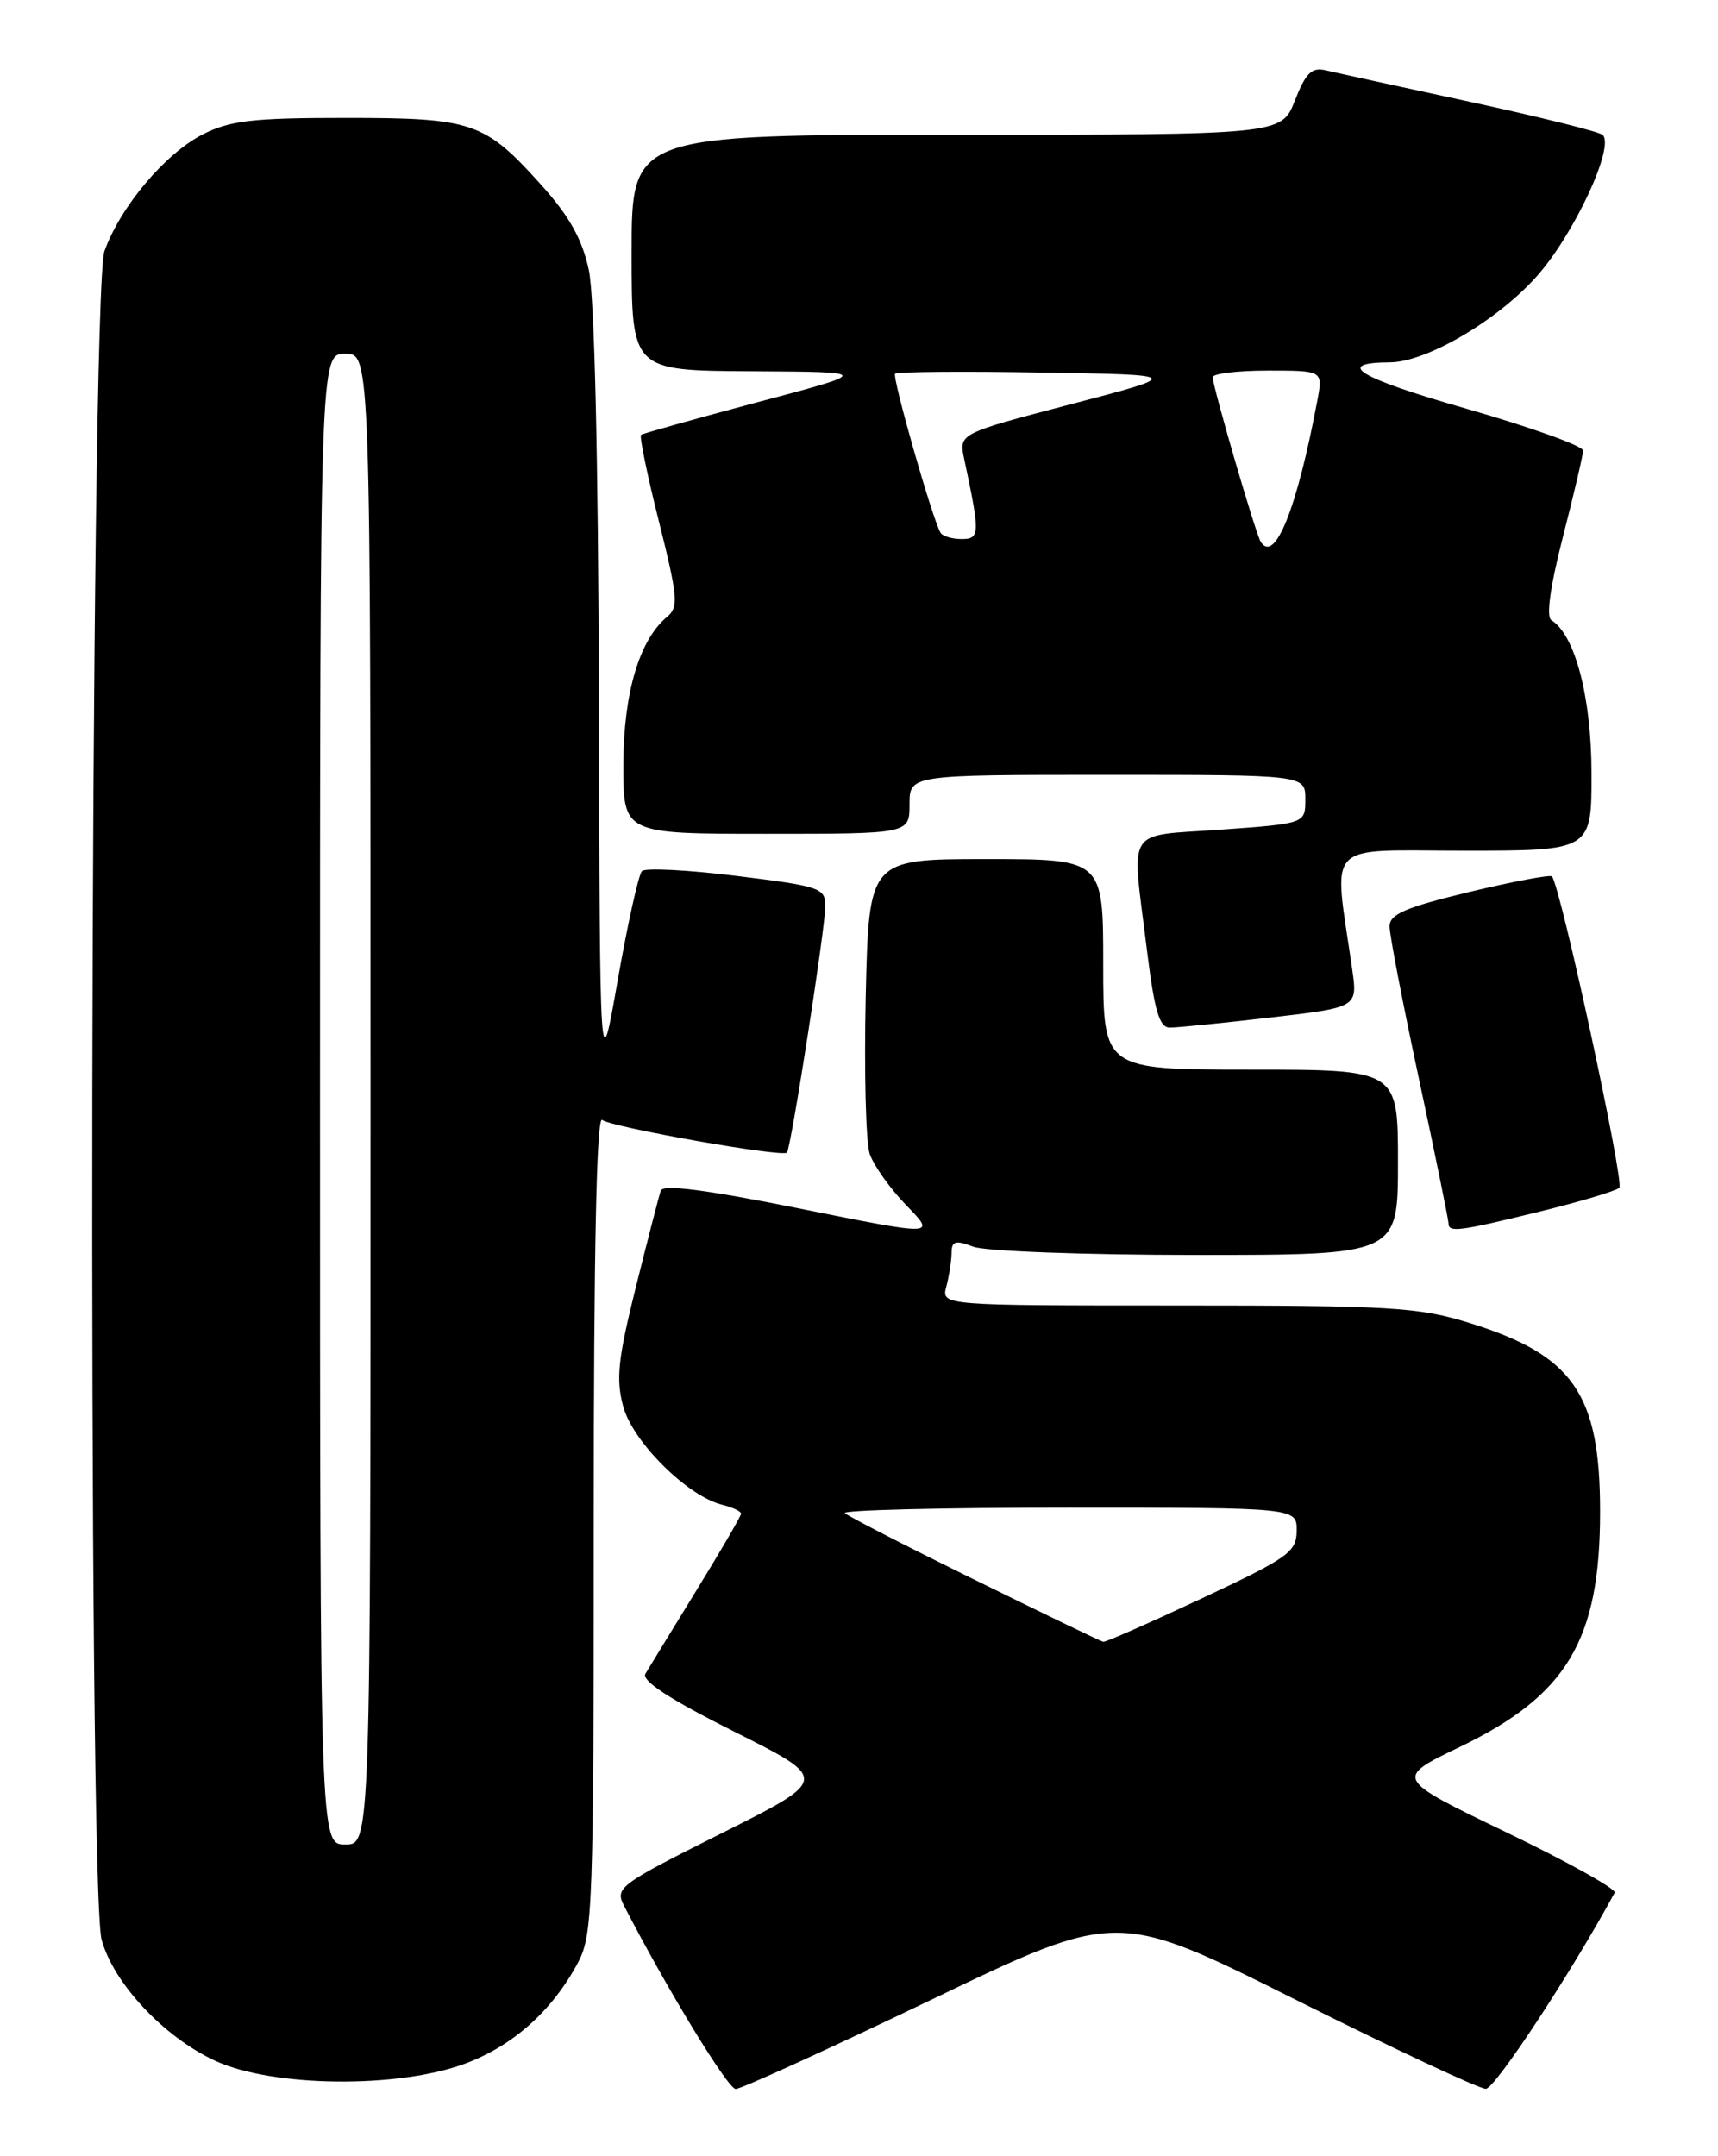 <?xml version="1.0" encoding="UTF-8" standalone="no"?>
<!DOCTYPE svg PUBLIC "-//W3C//DTD SVG 1.1//EN" "http://www.w3.org/Graphics/SVG/1.1/DTD/svg11.dtd" >
<svg xmlns="http://www.w3.org/2000/svg" xmlns:xlink="http://www.w3.org/1999/xlink" version="1.1" viewBox="0 0 204 256">
 <g >
 <path fill="currentColor"
d=" M 110.58 237.43 C 132.65 226.82 132.65 226.82 153.82 237.41 C 165.46 243.23 175.63 248.00 176.43 248.00 C 177.52 248.00 186.66 234.09 191.73 224.72 C 191.96 224.29 186.17 221.07 178.87 217.55 C 165.58 211.15 165.58 211.15 173.33 207.42 C 186.09 201.28 190.00 194.72 190.00 179.48 C 190.00 165.45 186.81 160.87 174.35 157.03 C 168.42 155.20 165.08 155.00 139.78 155.00 C 111.77 155.00 111.77 155.00 112.37 152.75 C 112.70 151.51 112.98 149.72 112.99 148.77 C 113.00 147.34 113.43 147.21 115.57 148.02 C 116.98 148.56 128.90 149.00 142.07 149.00 C 166.00 149.00 166.00 149.00 166.00 138.00 C 166.00 127.00 166.00 127.00 148.50 127.00 C 131.00 127.00 131.00 127.00 131.00 114.50 C 131.00 102.00 131.00 102.00 117.09 102.00 C 103.18 102.00 103.18 102.00 102.80 118.25 C 102.60 127.19 102.81 135.62 103.27 137.00 C 103.74 138.38 105.70 141.13 107.64 143.13 C 111.16 146.75 111.16 146.75 95.00 143.50 C 83.80 141.25 78.72 140.59 78.46 141.37 C 78.25 141.99 76.92 147.13 75.51 152.79 C 73.38 161.33 73.12 163.74 74.00 166.98 C 75.12 171.17 81.60 177.61 85.72 178.65 C 86.98 178.96 88.00 179.44 88.00 179.71 C 88.00 179.98 85.61 184.09 82.68 188.85 C 79.76 193.61 77.04 198.05 76.64 198.72 C 76.15 199.55 79.50 201.74 87.19 205.60 C 98.47 211.25 98.47 211.25 85.71 217.65 C 73.50 223.76 73.00 224.14 74.10 226.27 C 79.27 236.27 86.42 248.00 87.36 248.02 C 87.98 248.03 98.43 243.26 110.58 237.43 Z  M 55.26 245.00 C 60.95 242.87 65.61 238.70 68.64 233.00 C 70.38 229.72 70.50 226.38 70.50 180.84 C 70.50 148.53 70.84 132.44 71.50 132.97 C 72.58 133.83 92.93 137.43 93.44 136.85 C 93.93 136.31 98.00 110.15 98.00 107.58 C 98.00 105.43 97.40 105.22 87.48 104.00 C 81.70 103.28 76.64 103.03 76.23 103.42 C 75.83 103.82 74.54 109.62 73.36 116.32 C 71.23 128.50 71.23 128.50 71.11 82.80 C 71.04 54.34 70.59 35.20 69.92 32.07 C 69.13 28.39 67.62 25.69 64.29 21.98 C 57.54 14.47 56.16 14.00 41.01 14.00 C 29.98 14.00 27.32 14.31 24.07 15.96 C 19.60 18.24 14.28 24.56 12.40 29.83 C 10.69 34.61 10.38 224.23 12.07 230.32 C 13.51 235.50 19.43 241.82 25.50 244.65 C 32.29 247.82 47.27 247.99 55.26 245.00 Z  M 182.79 143.86 C 187.58 142.69 191.85 141.41 192.28 141.03 C 192.92 140.46 185.36 105.47 184.29 104.06 C 184.10 103.82 179.69 104.65 174.48 105.90 C 166.87 107.74 165.00 108.54 165.00 109.99 C 165.00 110.98 166.57 119.15 168.50 128.14 C 170.43 137.14 172.00 144.84 172.00 145.25 C 172.00 146.36 173.23 146.21 182.79 143.86 Z  M 150.86 120.81 C 161.22 119.61 161.22 119.61 160.56 115.06 C 158.34 99.57 156.99 101.00 173.86 101.00 C 189.00 101.00 189.00 101.00 188.98 91.75 C 188.96 82.71 187.02 75.37 184.21 73.63 C 183.57 73.24 184.08 69.63 185.58 63.76 C 186.89 58.66 187.97 54.05 187.98 53.50 C 187.99 52.95 181.73 50.71 174.07 48.51 C 161.27 44.85 158.33 43.06 165.05 43.02 C 169.36 42.99 177.72 38.11 182.42 32.87 C 186.86 27.94 191.82 17.31 190.29 16.01 C 189.86 15.63 182.75 13.87 174.50 12.08 C 166.25 10.30 158.57 8.62 157.43 8.35 C 155.75 7.96 155.05 8.65 153.76 11.94 C 152.16 16.00 152.16 16.00 113.58 16.00 C 75.00 16.00 75.00 16.00 75.00 30.00 C 75.00 44.00 75.00 44.00 89.25 44.08 C 103.50 44.16 103.50 44.16 90.00 47.74 C 82.58 49.72 76.33 51.47 76.12 51.63 C 75.91 51.80 76.86 56.44 78.25 61.94 C 80.49 70.89 80.59 72.09 79.22 73.23 C 75.92 75.96 74.04 82.28 74.02 90.75 C 74.00 99.00 74.00 99.00 91.00 99.00 C 108.00 99.00 108.00 99.00 108.00 95.50 C 108.00 92.00 108.00 92.00 131.50 92.00 C 155.00 92.00 155.00 92.00 155.00 94.89 C 155.00 97.78 155.00 97.78 145.00 98.50 C 133.47 99.33 134.36 97.91 136.16 112.56 C 137.08 120.03 137.65 122.00 138.91 122.01 C 139.78 122.01 145.16 121.47 150.86 120.81 Z  M 115.74 187.57 C 107.62 183.58 100.68 180.01 100.32 179.65 C 99.96 179.29 111.89 179.00 126.83 179.00 C 154.00 179.00 154.00 179.00 153.97 181.75 C 153.95 184.27 153.00 184.95 142.72 189.77 C 136.55 192.66 131.28 194.99 131.00 194.93 C 130.72 194.88 123.86 191.56 115.74 187.57 Z  M 38.00 130.50 C 38.00 42.00 38.00 42.00 41.00 42.00 C 44.00 42.00 44.00 42.00 44.00 130.50 C 44.00 219.00 44.00 219.00 41.00 219.00 C 38.00 219.00 38.00 219.00 38.00 130.50 Z  M 149.69 64.30 C 149.08 63.32 144.00 45.89 144.00 44.79 C 144.00 44.36 146.95 44.00 150.55 44.00 C 157.09 44.00 157.09 44.00 156.43 47.52 C 154.01 60.42 151.36 67.01 149.69 64.30 Z  M 111.68 63.25 C 110.70 61.58 105.90 44.76 106.29 44.37 C 106.53 44.14 114.32 44.07 123.61 44.23 C 140.50 44.50 140.50 44.50 127.17 47.99 C 113.85 51.48 113.85 51.48 114.49 54.49 C 116.39 63.40 116.37 64.00 114.19 64.00 C 113.05 64.00 111.92 63.66 111.68 63.25 Z "/>
</g>
</svg>